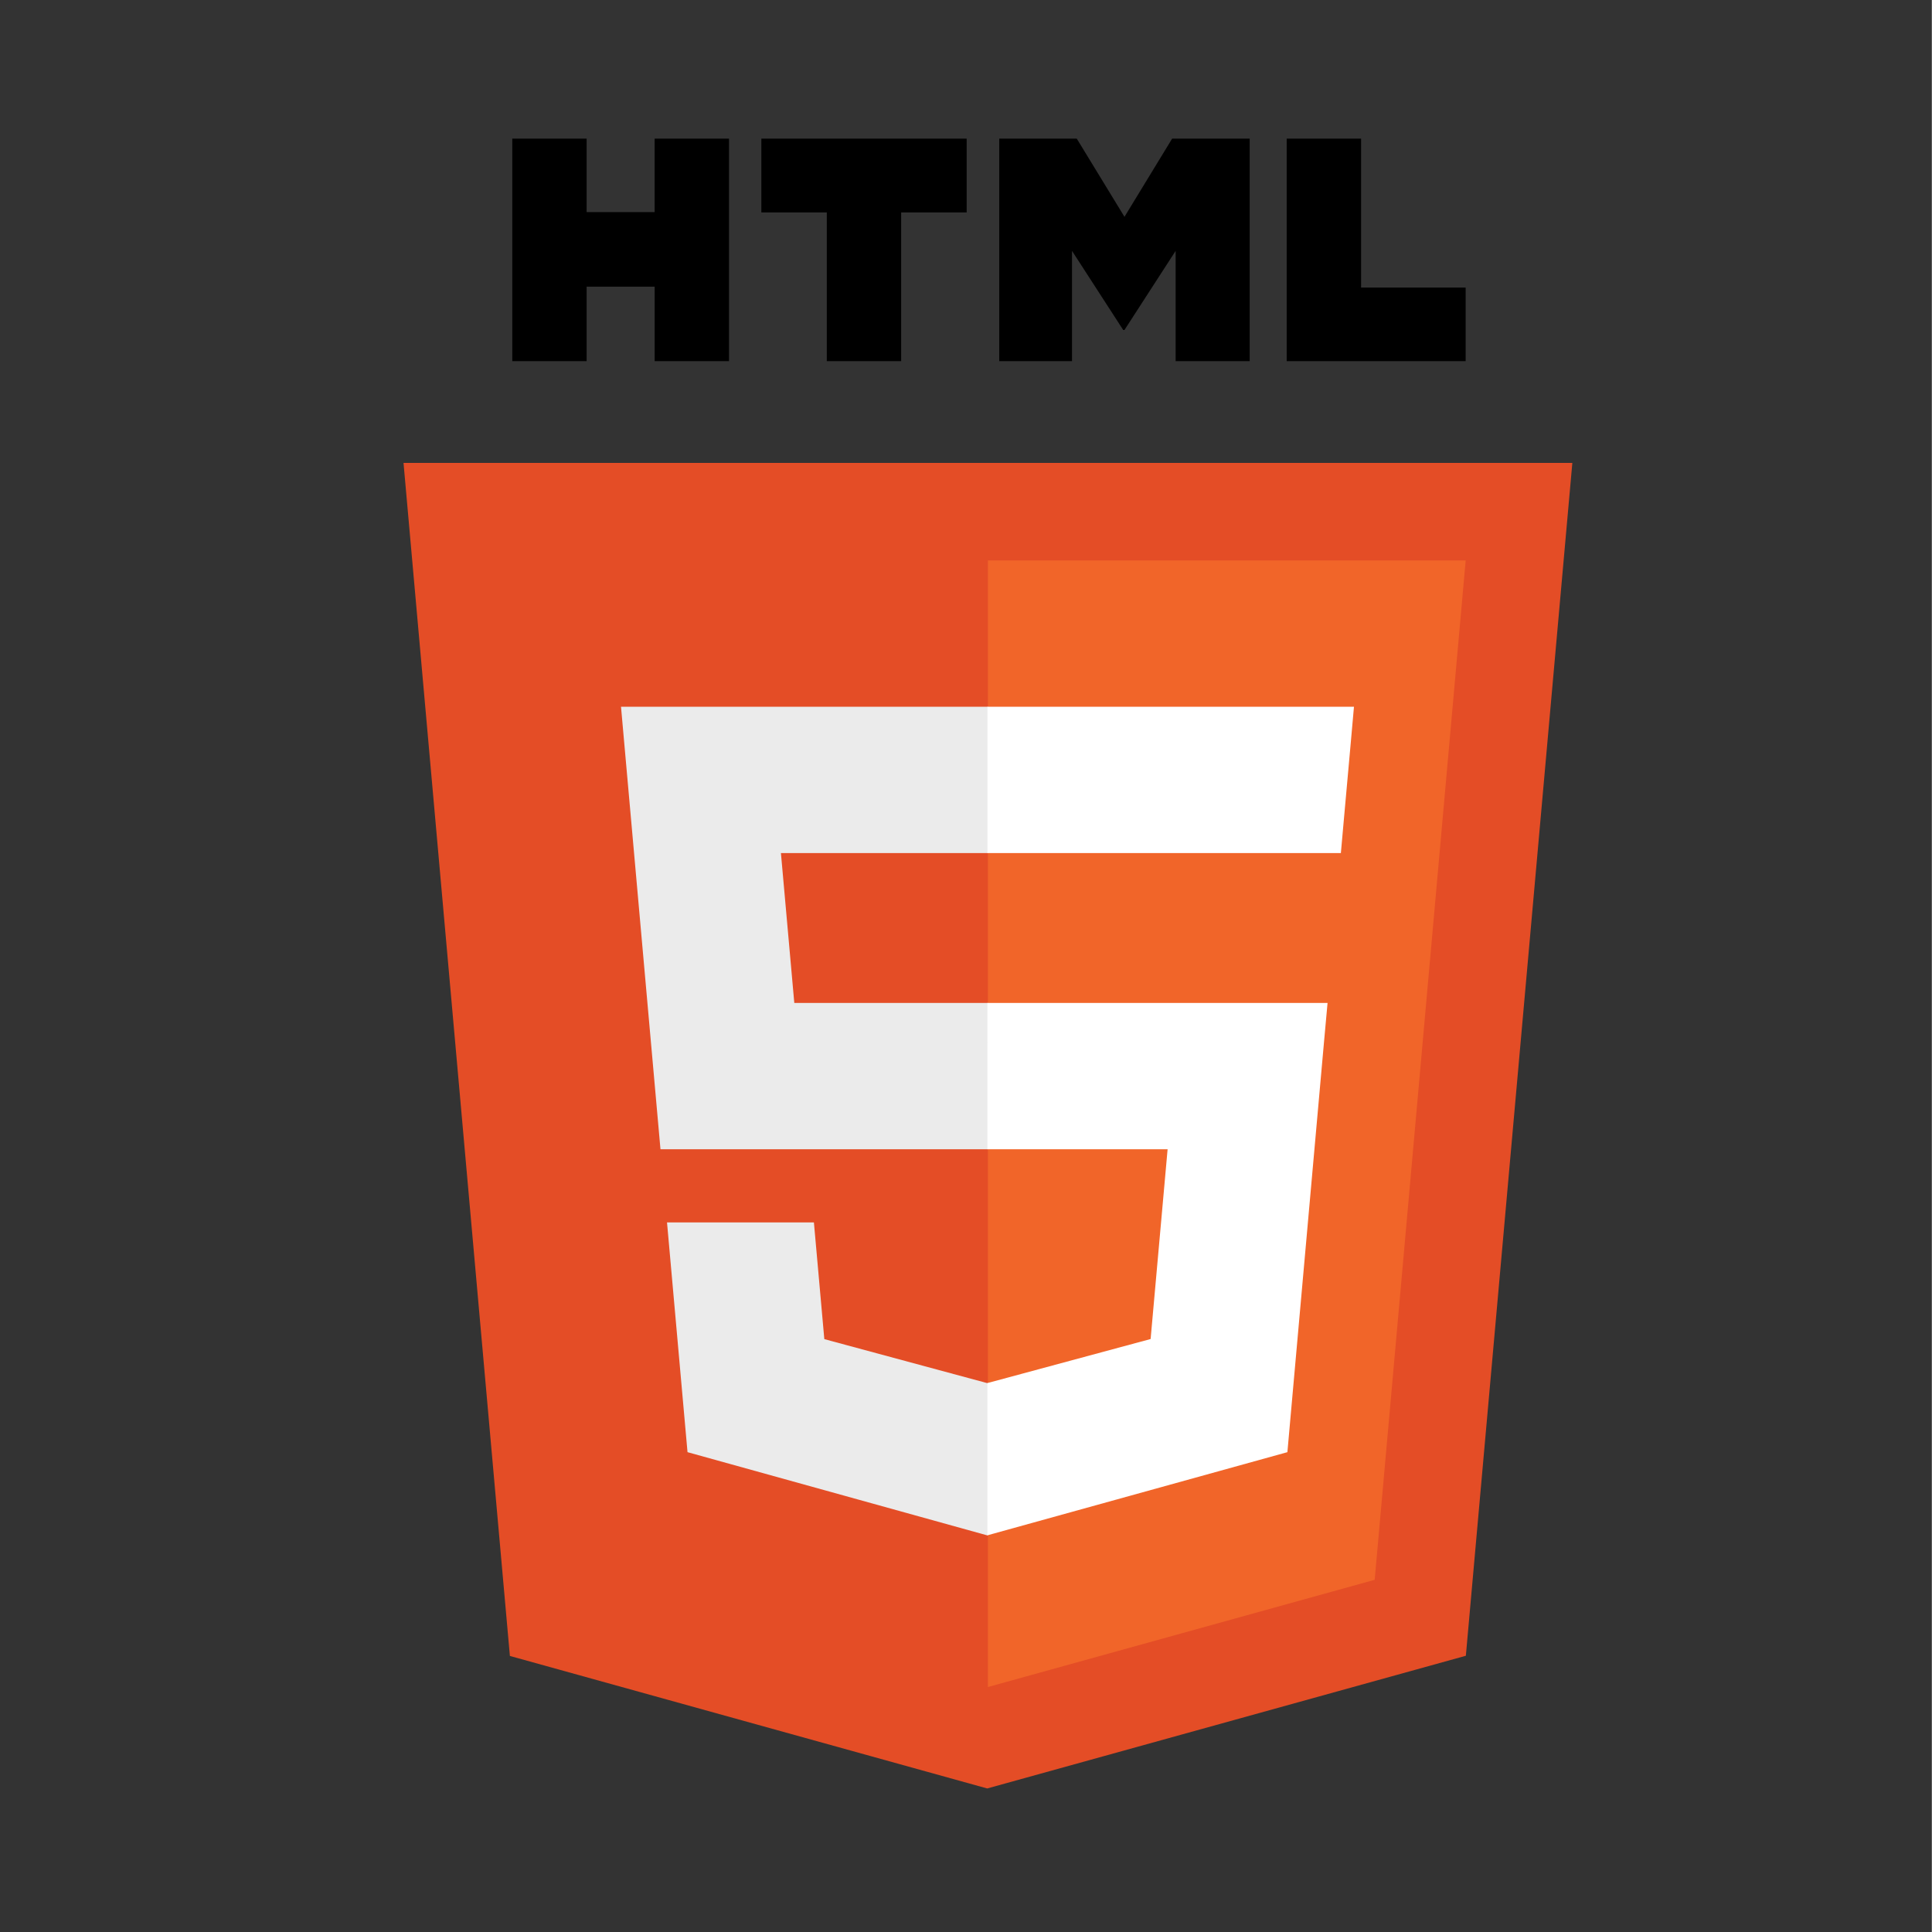<?xml version="1.0" encoding="UTF-8" standalone="no"?>
<svg
   xmlns:dc="http://purl.org/dc/elements/1.1/"
   xmlns:cc="http://creativecommons.org/ns#"
   xmlns:rdf="http://www.w3.org/1999/02/22-rdf-syntax-ns#"
   xmlns:svg="http://www.w3.org/2000/svg"
   xmlns="http://www.w3.org/2000/svg"
   xmlns:sodipodi="http://sodipodi.sourceforge.net/DTD/sodipodi-0.dtd"
   xmlns:inkscape="http://www.inkscape.org/namespaces/inkscape"
   width="2500"
   height="2500"
   viewBox="0 0 360.97 361"
   preserveAspectRatio="xMinYMin meet"
   version="1.1"
   id="svg12"
   sodipodi:docname="html-5.svg"
   inkscape:version="0.92.4 (fd57863, 2020-04-02)">
  <rect x="0" y="0" width="360.97" height="361" fill="#333333" stroke="none"/>
  <defs
     id="defs16" />
  <sodipodi:namedview
     pagecolor="#ffffff"
     bordercolor="#666666"
     borderopacity="1"
     objecttolerance="10"
     gridtolerance="10"
     guidetolerance="10"
     inkscape:pageopacity="0"
     inkscape:pageshadow="2"
     inkscape:window-width="3373"
     inkscape:window-height="1385"
     id="namedview14"
     showgrid="false"
     inkscape:zoom="0.0944"
     inkscape:cx="-977.90678"
     inkscape:cy="1250"
     inkscape:window-x="67"
     inkscape:window-y="27"
     inkscape:window-maximized="1"
     inkscape:current-layer="svg12" />
  <path
     d="M 293.797,86.492 273.9,309.384 184.464,334.179 95.274,309.419 75.398,86.492 Z"
     id="path2"
     inkscape:connector-curvature="0"
     style="fill:#e44d26;stroke-width:0.856" />
  <path
     d="m 184.597,315.226 72.269,-20.035 17.002,-190.472 h -89.271 z"
     id="path4"
     inkscape:connector-curvature="0"
     style="fill:#f16529;stroke-width:0.856" />
  <path
     d="m 145.919,159.402 h 38.678 v -27.341 h -68.559 l 0.654,7.335 6.72,75.345 h 61.184 v -27.341 h -36.179 z m 6.162,69.01 h -27.446 l 3.83,42.93 56.007,15.547 0.126,-0.034 v -28.446 l -0.12,0.032 -30.45,-8.222 z"
     id="path6"
     inkscape:connector-curvature="0"
     style="fill:#ebebeb;stroke-width:0.856" />
  <path
     d="m 95.718,25.909 h 13.894 v 13.727 h 12.71 V 25.909 h 13.895 v 41.57 h -13.894 V 53.56 H 109.613 V 67.48 H 95.719 V 25.909 Z M 154.489,39.695 H 142.258 V 25.909 h 38.365 v 13.786 h -12.238 v 27.785 H 154.491 v -27.785 h -8.6e-4 z m 32.223,-13.786 h 14.488 l 8.912,14.607 8.903,-14.607 h 14.494 v 41.57 h -13.838 v -20.604 l -9.559,14.78 h -0.24 l -9.565,-14.78 v 20.604 h -13.595 z m 53.711,0 h 13.899 v 27.83 h 19.539 V 67.48 H 240.422 V 25.909 Z"
     id="path8"
     inkscape:connector-curvature="0"
     style="stroke-width:0.856" />
  <path
     d="m 184.503,214.741 h 33.668 l -3.174,35.459 -30.494,8.23 v 28.445 l 56.051,-15.534 0.411,-4.619 6.426,-71.98 0.667,-7.342 h -63.554 z m 0,-55.406 v 0.067 h 66.042 l 0.548,-6.145 1.246,-13.861 0.653,-7.335 h -68.489 v 27.275 z"
     id="path10"
     inkscape:connector-curvature="0"
     style="fill:#ffffff;stroke-width:0.856" />
</svg>
